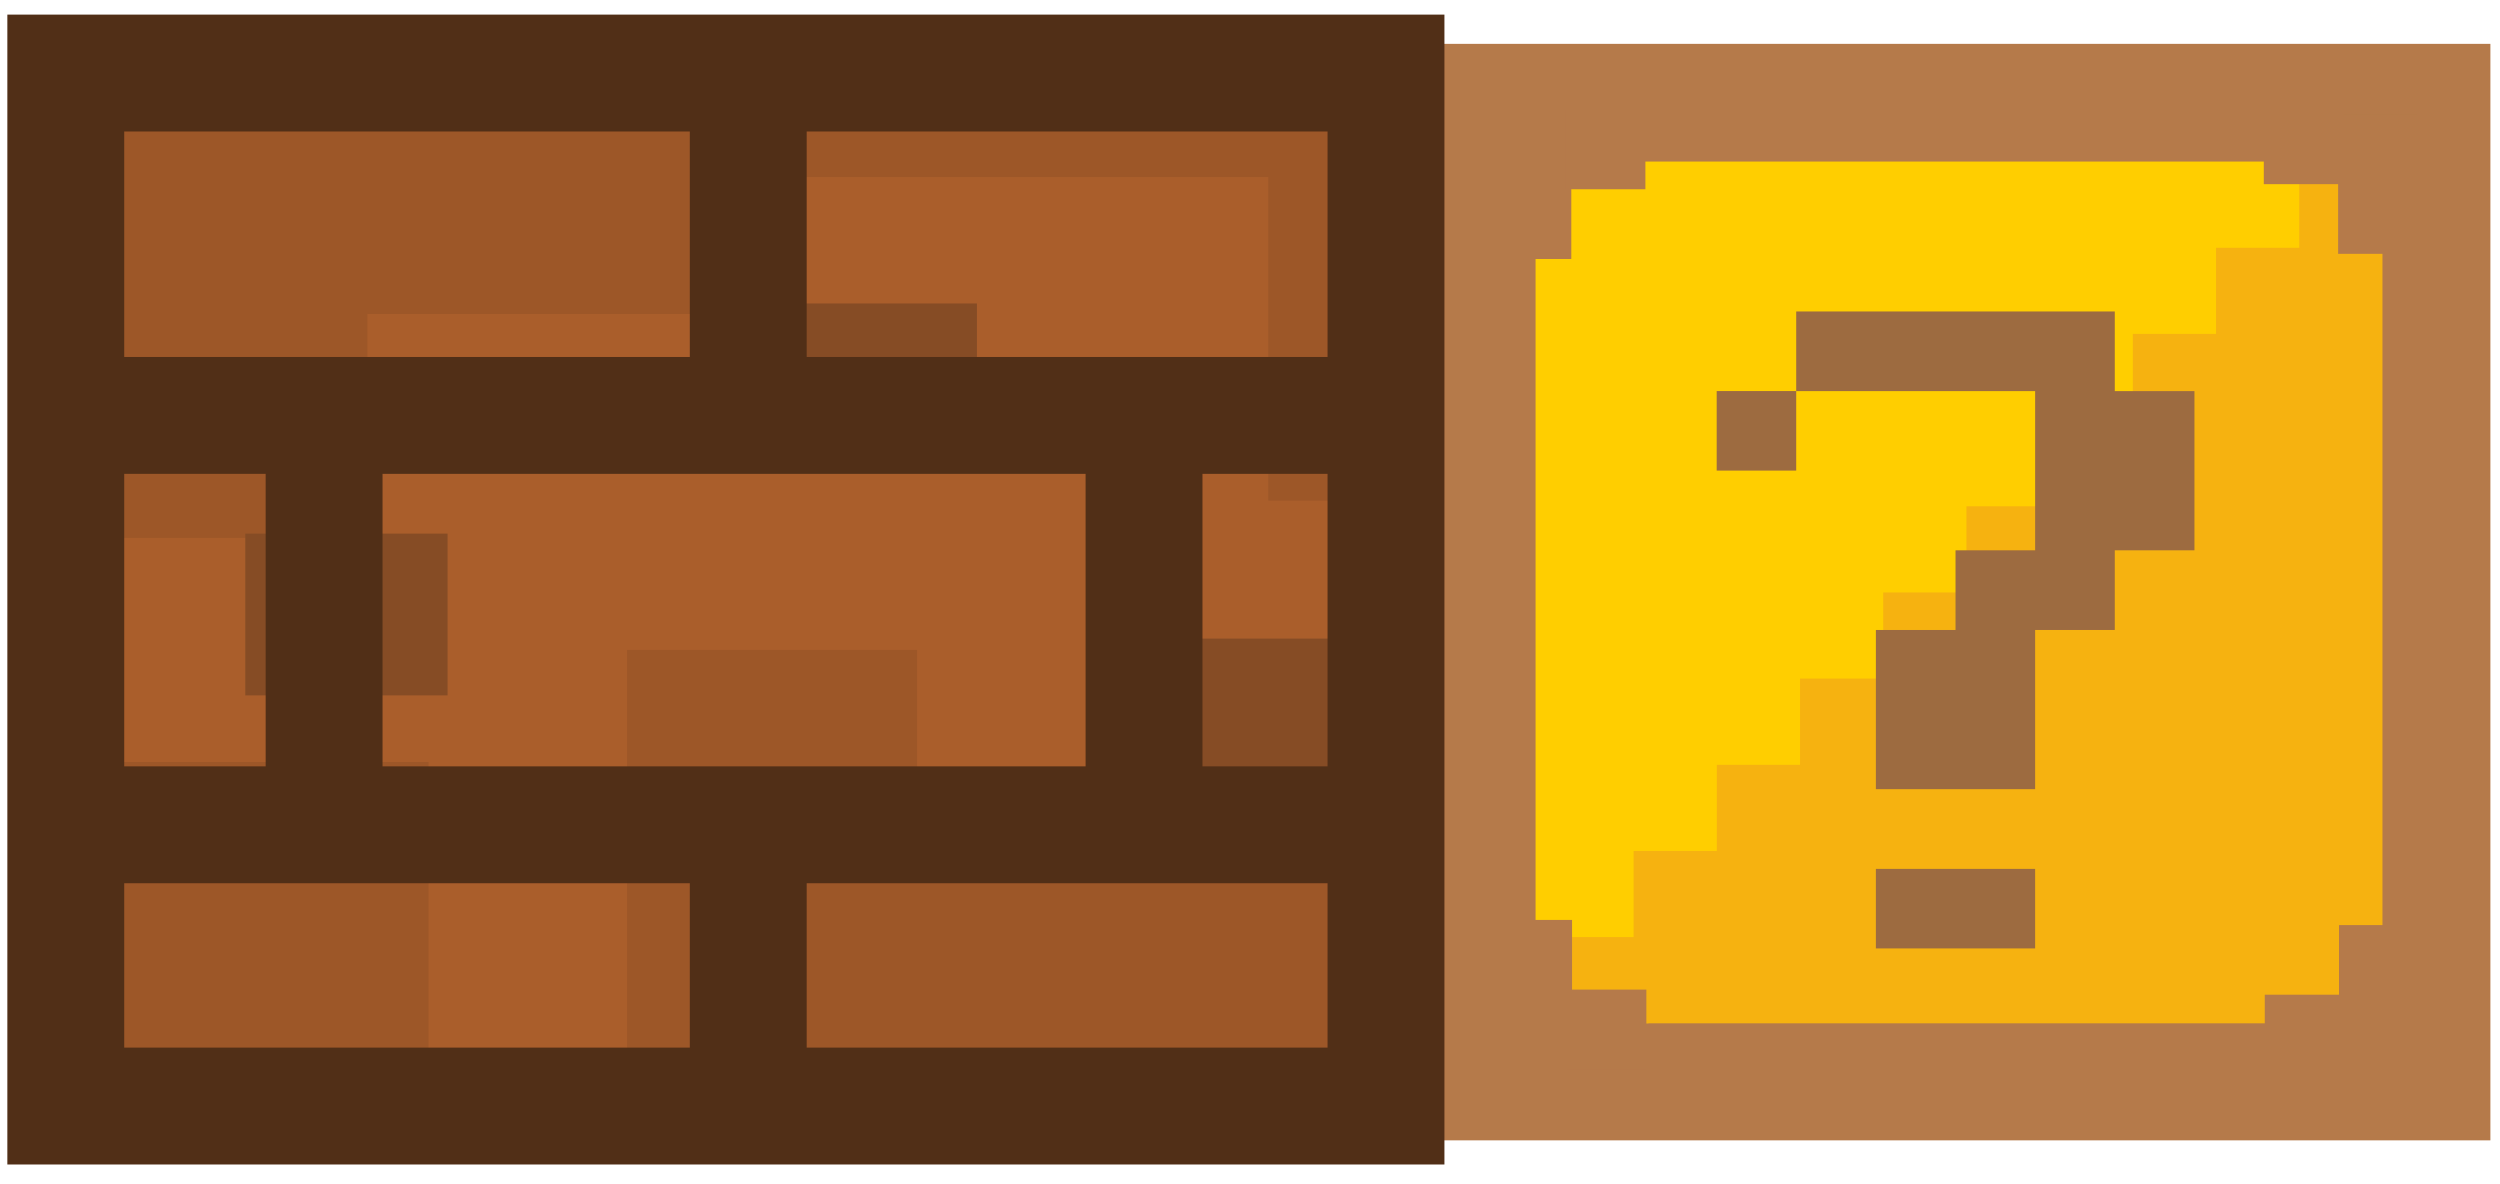<svg width="114" height="54" viewBox="0 0 114 54" fill="none" xmlns="http://www.w3.org/2000/svg">
<path d="M113.562 2H64.785V52H113.562V2Z" fill="#B57A4A"/>
<path d="M108.325 7.367H70.022V46.628H108.325V7.367Z" fill="#FFCE00"/>
<path d="M75.171 42.73H71.377V46.663H75.171V42.73Z" fill="#F6B210"/>
<path d="M104.846 7.367V11.299H101.051V15.225H97.257V19.155H93.463V23.087H89.669V27.016H85.875V30.943H82.081V34.875H78.287V38.804H74.492V42.731V46.663H78.287H82.081H85.875H89.669H93.463H97.257H101.051H104.846H108.64V42.731V38.804V34.875V30.943V27.016V23.087V19.155V15.225V11.299V7.367H104.846Z" fill="#F6B210"/>
<path d="M71.645 8.166H68.003V11.807H71.645V8.166Z" fill="#B57A4A"/>
<path d="M71.645 5.457H68.003V11.808H71.645V5.457Z" fill="#B57A4A"/>
<path d="M75.03 4.989H71.389V8.63H75.03V4.989Z" fill="#B57A4A"/>
<path d="M110.259 5.224H106.618V11.575H110.259V5.224Z" fill="#B57A4A"/>
<path d="M106.871 4.757H103.229V8.398H106.871V4.757Z" fill="#B57A4A"/>
<path d="M71.686 41.949H68.044V48.3H71.686V41.949Z" fill="#B57A4A"/>
<path d="M75.074 45.126H71.433V48.767H75.074V45.126Z" fill="#B57A4A"/>
<path d="M110.3 42.184H106.659V48.535H110.3V42.184Z" fill="#B57A4A"/>
<path d="M106.915 45.358H103.273V48.999H106.915V45.358Z" fill="#B57A4A"/>
<path d="M78.281 21.459V17.832H81.907V21.459H78.281ZM85.54 35.986V28.727H89.172V25.094H92.802V17.835H81.907V14.203H96.434V17.835H100.067V25.094H96.434V28.727H92.802V35.986H85.54ZM85.54 43.248V39.621H92.802V43.248H85.54Z" fill="#9D6B40"/>
<path d="M63.201 3.331H3V50.436H63.201V3.331Z" fill="#9D5728"/>
<path d="M63.201 22.831H57.832V8.075H35.552V14.317H16.754V24.53H3V34.745H19.54V50.436H28.592V29.638H41.82V39.856H51.569V33.044H63.201V22.831Z" fill="#AA5E2B"/>
<path d="M60.794 29.12H51.569V36.497H60.794V29.12Z" fill="#864C25"/>
<path d="M44.548 13.838H35.322V21.215H44.548V13.838Z" fill="#864C25"/>
<path d="M20.41 24.333H11.185V31.71H20.41V24.333Z" fill="#864C25"/>
<path d="M3 18.943H63.201" stroke="#512F17" stroke-width="5.33" stroke-miterlimit="10"/>
<path d="M3 37.611H63.201" stroke="#512F17" stroke-width="5.33" stroke-miterlimit="10"/>
<path d="M34.12 3.331V18.943" stroke="#512F17" stroke-width="5.33" stroke-miterlimit="10"/>
<path d="M34.12 36.844V50.437" stroke="#512F17" stroke-width="5.33" stroke-miterlimit="10"/>
<path d="M14.779 19.198V36.844" stroke="#512F17" stroke-width="5.33" stroke-miterlimit="10"/>
<path d="M52.168 19.198V36.844" stroke="#512F17" stroke-width="5.33" stroke-miterlimit="10"/>
<path d="M63.201 3.331H3V50.436H63.201V3.331Z" stroke="#512F17" stroke-width="5.33" stroke-miterlimit="10"/>
</svg>
